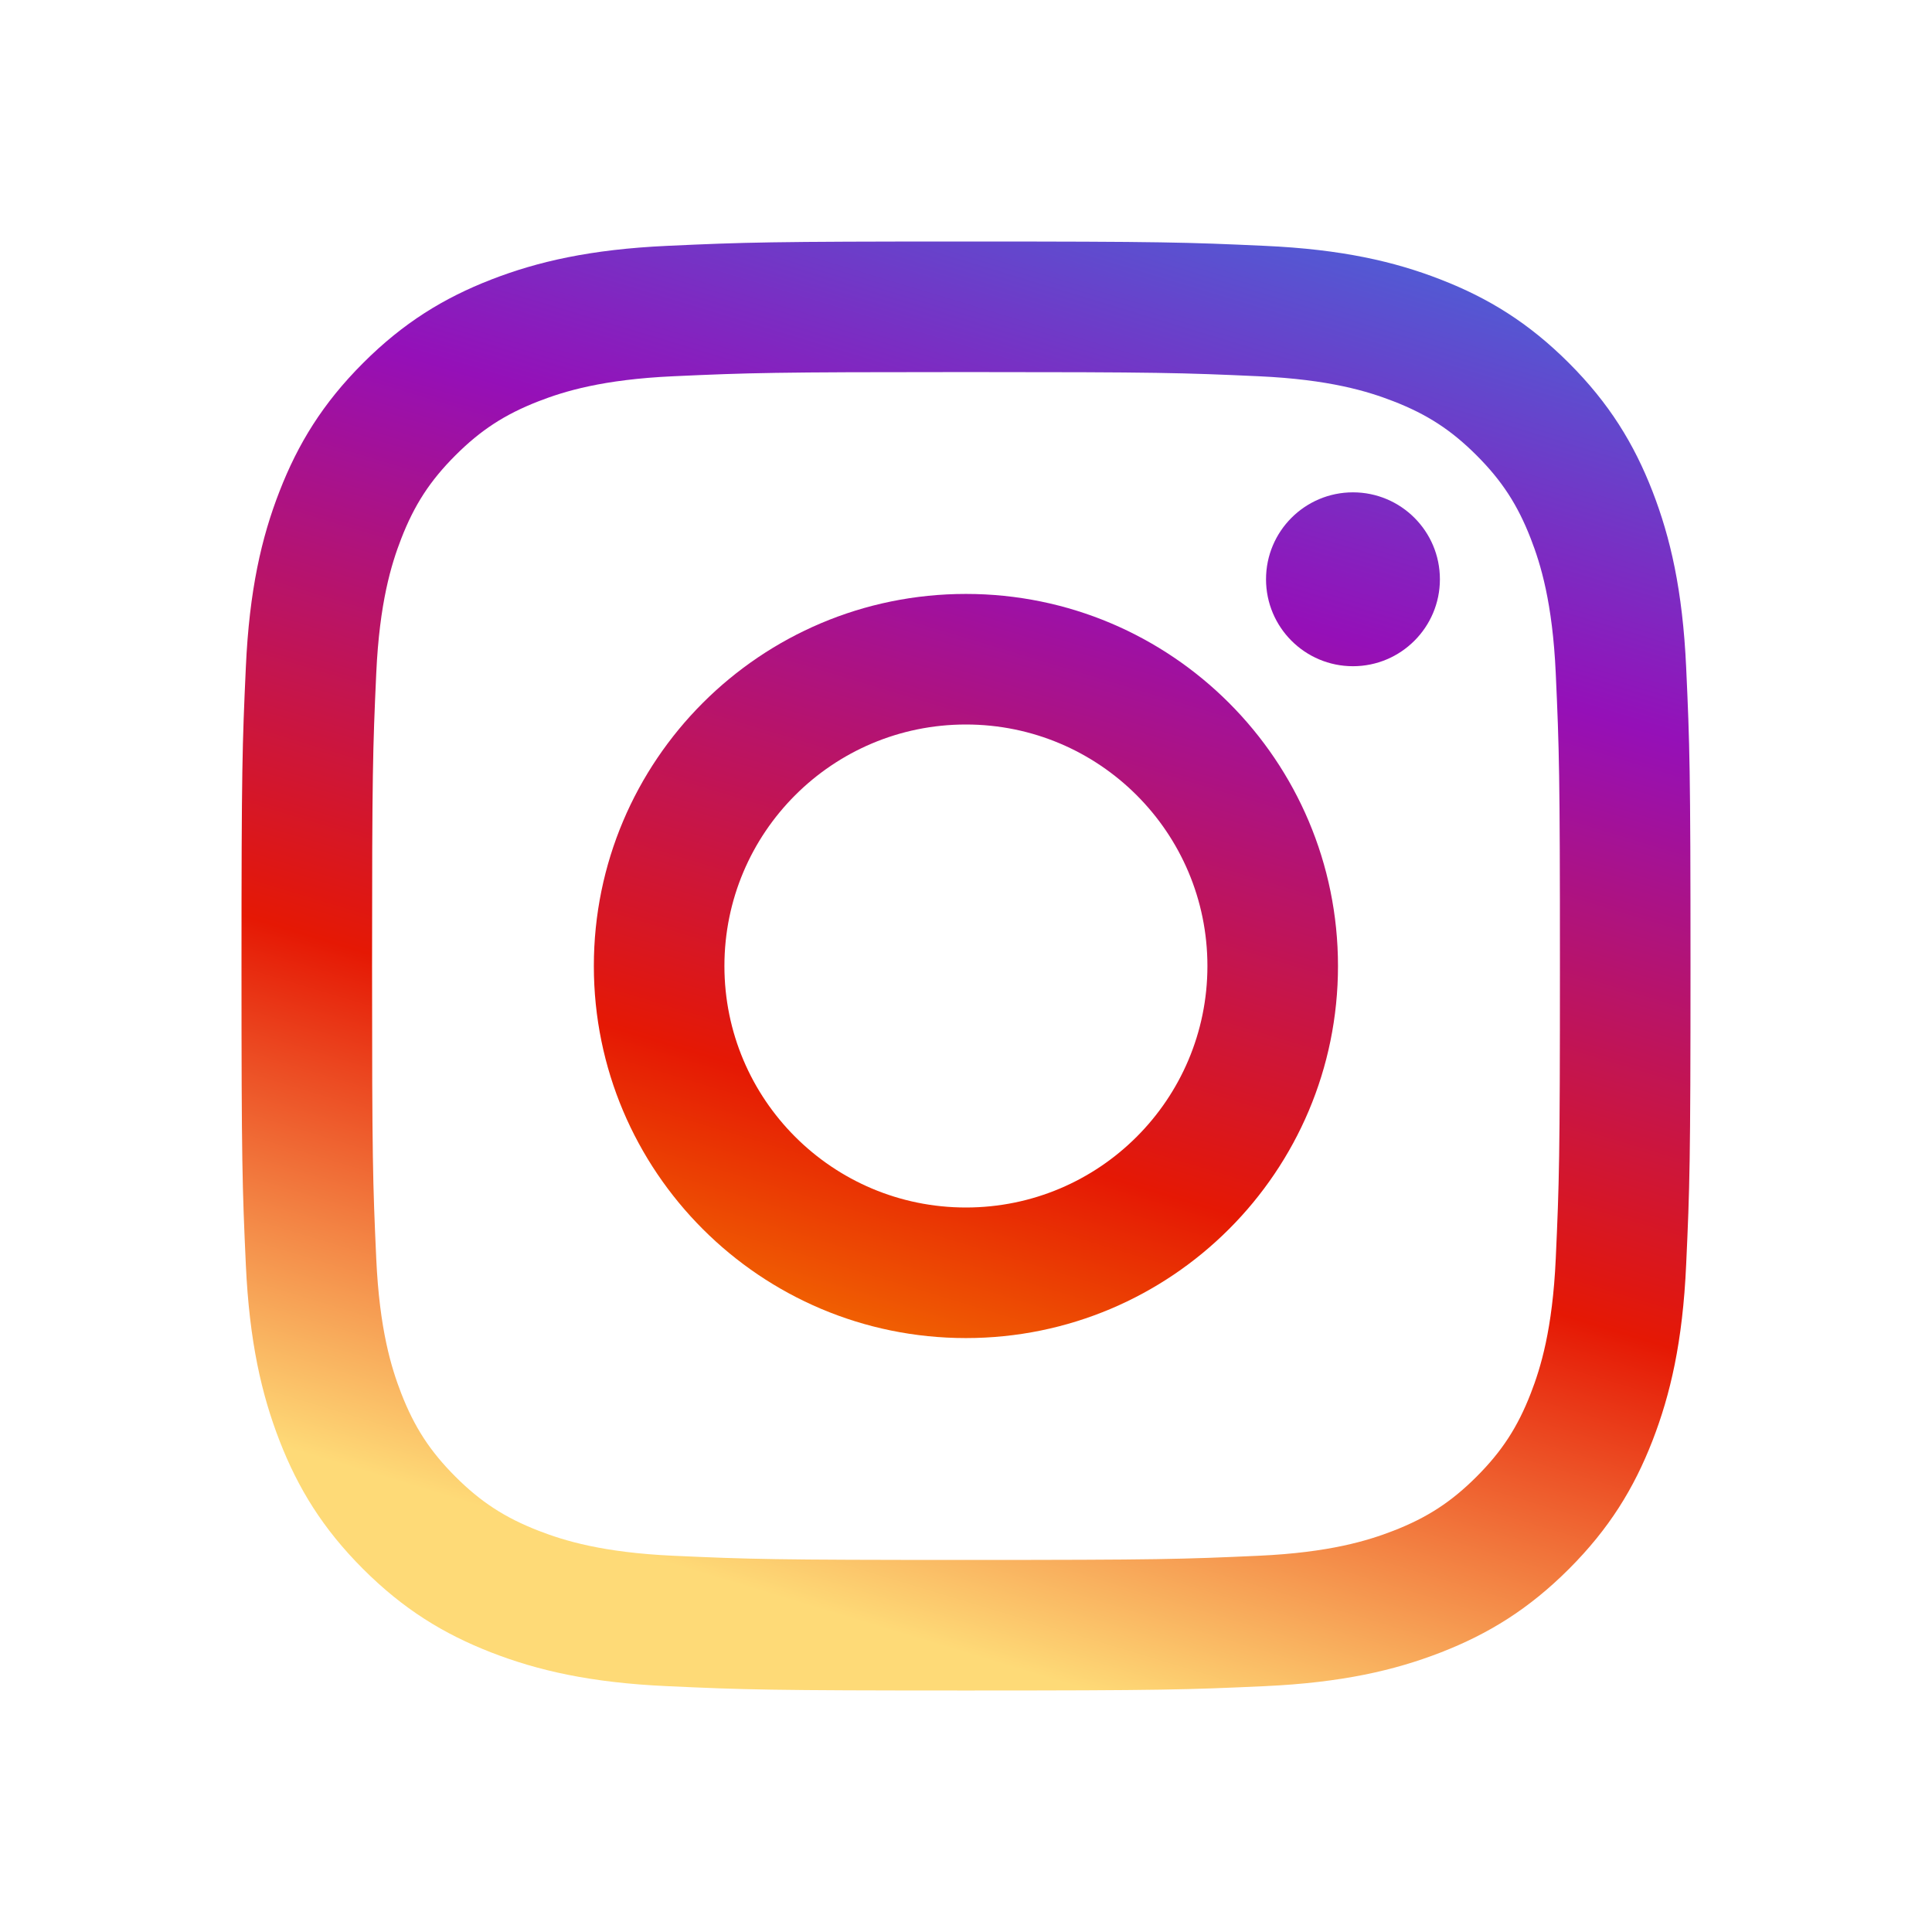 <?xml version="1.0" encoding="UTF-8"?>
<svg fill="none" viewBox="0 0 24 24" xmlns="http://www.w3.org/2000/svg">
<path d="m12 3c-2.444 0-2.751 0.01-3.711 0.054-0.958 0.044-1.612 0.196-2.185 0.418-0.592 0.23-1.094 0.538-1.594 1.038-0.5 0.5-0.808 1.002-1.038 1.594-0.223 0.572-0.375 1.227-0.418 2.185-0.044 0.96-0.054 1.266-0.054 3.711 0 2.444 0.01 2.751 0.054 3.711 0.044 0.958 0.196 1.612 0.418 2.185 0.23 0.592 0.538 1.094 1.038 1.594 0.5 0.5 1.002 0.808 1.594 1.038 0.572 0.222 1.227 0.375 2.185 0.418 0.96 0.044 1.266 0.054 3.711 0.054 2.444 0 2.751-0.01 3.711-0.054 0.958-0.044 1.612-0.196 2.185-0.418 0.592-0.23 1.094-0.538 1.594-1.038 0.5-0.5 0.808-1.002 1.038-1.594 0.222-0.573 0.375-1.227 0.418-2.185 0.044-0.96 0.054-1.266 0.054-3.711 0-2.444-0.01-2.751-0.054-3.711-0.044-0.958-0.196-1.612-0.418-2.185-0.23-0.592-0.538-1.094-1.038-1.594-0.5-0.5-1.002-0.808-1.594-1.038-0.573-0.223-1.227-0.375-2.185-0.418-0.96-0.044-1.266-0.054-3.711-0.054zm0 1.622c2.403 0 2.688 0.009 3.637 0.052 0.877 0.04 1.354 0.187 1.671 0.31 0.42 0.163 0.72 0.358 1.035 0.673 0.315 0.315 0.51 0.615 0.673 1.035 0.123 0.317 0.27 0.794 0.31 1.671 0.043 0.949 0.052 1.234 0.052 3.637 0 2.403-0.009 2.688-0.052 3.637-0.04 0.877-0.187 1.354-0.31 1.671-0.163 0.42-0.358 0.72-0.673 1.035-0.315 0.315-0.615 0.51-1.035 0.673-0.317 0.123-0.794 0.27-1.671 0.31-0.949 0.043-1.234 0.052-3.637 0.052-2.403 0-2.688-0.009-3.637-0.052-0.877-0.04-1.354-0.187-1.671-0.31-0.42-0.163-0.72-0.358-1.035-0.673-0.315-0.315-0.51-0.615-0.673-1.035-0.123-0.317-0.27-0.794-0.31-1.671-0.043-0.949-0.052-1.234-0.052-3.637 0-2.403 0.009-2.688 0.052-3.637 0.04-0.877 0.187-1.354 0.31-1.671 0.163-0.42 0.358-0.72 0.673-1.035 0.315-0.315 0.615-0.51 1.035-0.673 0.317-0.123 0.794-0.27 1.671-0.31 0.949-0.043 1.234-0.052 3.637-0.052z" fill="url(#c)"/>
<path d="m11.999 15c-1.657 0-3-1.343-3-3 0-1.657 1.343-3 3-3 1.657 0 3 1.343 3 3 0 1.657-1.343 3-3 3zm0-7.622c-2.553 0-4.622 2.069-4.622 4.622 0 2.553 2.069 4.622 4.622 4.622 2.552 0 4.622-2.069 4.622-4.622 0-2.552-2.069-4.622-4.622-4.622z" fill="url(#b)"/>
<path d="m17.887 7.196c0 0.596-0.484 1.08-1.08 1.08-0.597 0-1.08-0.484-1.08-1.08 0-0.596 0.483-1.08 1.08-1.08 0.596 0 1.08 0.483 1.08 1.08z" fill="url(#a)"/>
<defs>
<linearGradient id="c" x1="13.575" x2="8.315" y1="2.046" y2="19.424" gradientUnits="userSpaceOnUse">
<stop stop-color="#515BD4" offset="0"/>
<stop stop-color="#9510B8" offset=".26"/>
<stop stop-color="#E51804" offset=".66"/>
<stop stop-color="#FEDA77" offset="1"/>
</linearGradient>
<linearGradient id="b" x1="13.574" x2="8.314" y1="2.047" y2="19.425" gradientUnits="userSpaceOnUse">
<stop stop-color="#515BD4" offset="0"/>
<stop stop-color="#9510B8" offset=".26"/>
<stop stop-color="#E51804" offset=".66"/>
<stop stop-color="#FFBF00" offset="1"/>
</linearGradient>
<linearGradient id="a" x1="13.578" x2="8.318" y1="2.047" y2="19.424" gradientUnits="userSpaceOnUse">
<stop stop-color="#515BD4" offset="0"/>
<stop stop-color="#9510B8" offset=".26"/>
<stop stop-color="#E51804" offset=".66"/>
<stop stop-color="#FFBF00" offset="1"/>
</linearGradient>
</defs>
</svg>
